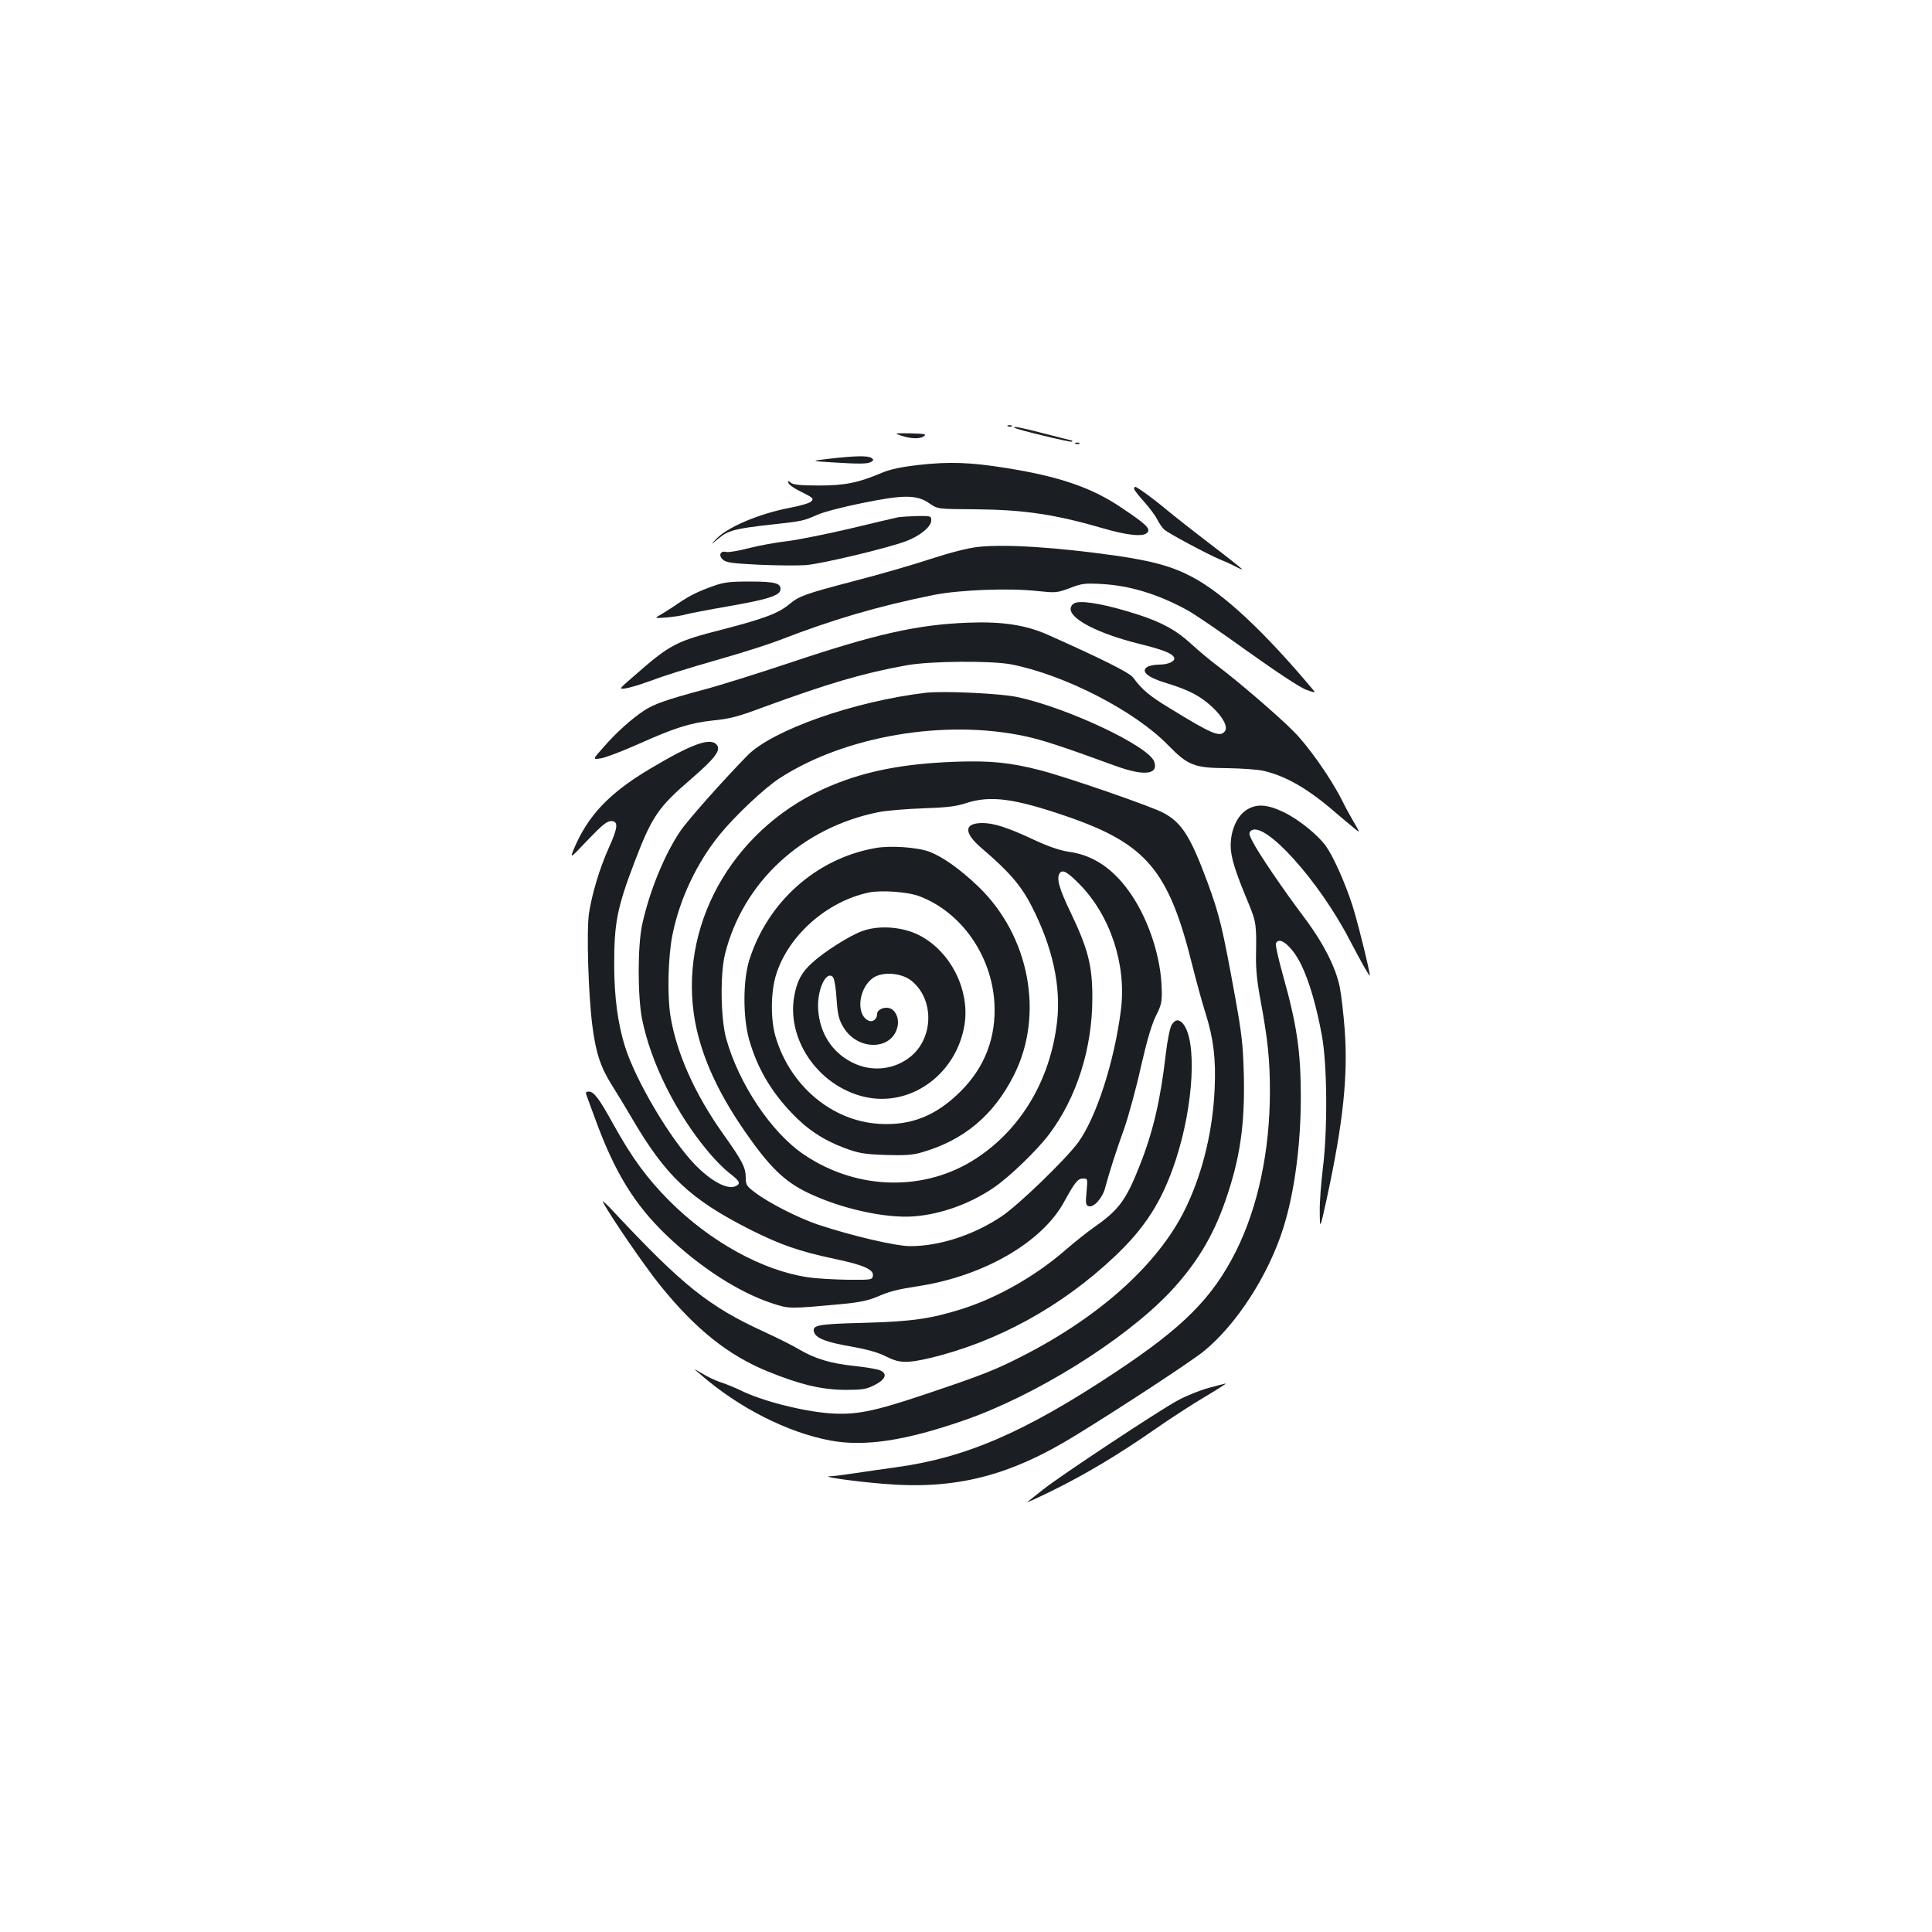 <?xml version="1.0" standalone="no"?>
<!DOCTYPE svg PUBLIC "-//W3C//DTD SVG 20010904//EN"
 "http://www.w3.org/TR/2001/REC-SVG-20010904/DTD/svg10.dtd">
<svg version="1.0" xmlns="http://www.w3.org/2000/svg"
 width="1000pt" height="1000pt" viewBox="0 0 1000 1000"
 preserveAspectRatio="xMidYMid meet">
<g transform="translate(0,1000) scale(0.1,-0.1)"
fill="#1b1f23" stroke="none">
<path d="M5218 7793 c7 -3 16 -2 19 1 4 3 -2 6 -13 5 -11 0 -14 -3 -6 -6z"/>
<path d="M5251 7786 c9 -9 292 -77 297 -72 3 3 3 6 0 6 -2 0 -65 16 -139 35
-123 32 -169 41 -158 31z"/>
<path d="M4665 7745 c52 -17 97 -18 118 -2 14 10 2 12 -70 14 -86 1 -87 1 -48
-12z"/>
<path d="M5568 7703 c7 -3 16 -2 19 1 4 3 -2 6 -13 5 -11 0 -14 -3 -6 -6z"/>
<path d="M4295 7626 c-100 -12 -100 -12 9 -19 144 -9 188 -9 206 3 13 9 13 11
0 20 -18 12 -83 11 -215 -4z"/>
<path d="M4760 7594 c-97 -11 -152 -23 -195 -41 -123 -52 -191 -66 -327 -66
-94 0 -132 4 -144 14 -15 12 -17 12 -13 -1 3 -8 25 -25 49 -37 82 -41 84 -43
68 -59 -7 -8 -59 -23 -113 -33 -160 -31 -324 -101 -381 -164 -27 -28 -25 -28
14 5 51 43 87 52 277 73 161 18 161 18 237 51 31 14 135 41 230 60 214 44 283
44 348 -1 43 -30 43 -30 234 -31 254 -2 417 -26 667 -99 127 -37 209 -45 228
-21 17 20 -7 43 -134 128 -155 105 -325 163 -606 207 -177 28 -285 32 -439 15z"/>
<path d="M5870 7470 c0 -5 22 -34 50 -65 27 -30 58 -71 69 -92 10 -21 27 -45
37 -54 24 -21 223 -127 289 -155 28 -11 65 -28 83 -38 17 -9 32 -15 32 -13 0
2 -75 62 -167 132 -93 71 -193 150 -223 175 -61 52 -154 120 -164 120 -3 0 -6
-4 -6 -10z"/>
<path d="M4650 7323 c-14 -3 -126 -29 -250 -59 -124 -29 -270 -58 -325 -65
-55 -6 -144 -22 -198 -36 -54 -14 -107 -23 -117 -20 -31 8 -43 -17 -19 -39 17
-16 46 -20 187 -27 92 -4 201 -5 243 -2 80 6 424 88 519 124 72 27 130 75 130
107 0 23 -2 24 -72 23 -40 -1 -84 -4 -98 -6z"/>
<path d="M5061 7169 c-53 -6 -143 -29 -250 -64 -91 -30 -271 -82 -400 -115
-240 -63 -275 -75 -325 -117 -56 -47 -131 -75 -338 -129 -252 -64 -277 -77
-470 -246 -76 -66 -76 -66 -40 -61 20 3 71 18 112 33 107 39 180 62 395 124
105 30 233 71 285 91 281 109 513 177 805 236 134 26 386 36 532 20 98 -10
103 -10 170 15 62 24 77 26 168 21 142 -8 289 -52 440 -135 33 -17 175 -114
315 -215 153 -109 274 -189 303 -198 45 -16 47 -16 34 0 -254 303 -464 499
-627 585 -104 55 -203 82 -395 110 -304 43 -573 61 -714 45z"/>
<path d="M3690 6966 c-76 -27 -119 -48 -178 -88 -24 -17 -62 -41 -85 -55 -42
-24 -42 -24 23 -19 36 3 81 10 100 16 19 5 116 24 215 41 202 35 268 55 274
84 7 36 -25 45 -158 45 -106 0 -136 -4 -191 -24z"/>
<path d="M5570 6881 c-16 -4 -26 -15 -28 -29 -8 -54 140 -131 353 -184 121
-30 168 -48 181 -69 12 -20 -27 -39 -76 -39 -25 0 -54 -6 -63 -13 -33 -23 4
-54 101 -83 115 -35 174 -66 235 -122 58 -54 85 -106 66 -128 -25 -31 -66 -14
-284 120 -104 63 -144 96 -190 159 -18 25 -162 97 -445 223 -112 49 -233 68
-410 61 -263 -10 -479 -59 -920 -207 -162 -54 -362 -117 -445 -139 -191 -51
-260 -75 -310 -108 -63 -41 -147 -116 -210 -189 -59 -66 -59 -66 -14 -59 24 4
108 36 187 71 194 87 273 112 393 125 84 8 131 20 253 66 347 127 521 178 746
219 122 23 443 25 545 5 276 -54 641 -242 811 -418 103 -105 135 -118 305
-119 75 -1 160 -7 190 -14 115 -27 228 -92 366 -211 35 -30 79 -67 99 -83 35
-29 35 -29 4 24 -17 29 -47 83 -65 120 -57 113 -175 281 -250 355 -81 82 -289
260 -390 336 -39 29 -100 80 -137 114 -79 73 -150 112 -278 154 -152 49 -275
73 -320 62z"/>
<path d="M4790 6414 c-370 -44 -789 -192 -920 -323 -122 -124 -314 -340 -351
-396 -83 -125 -158 -311 -195 -480 -24 -111 -24 -368 -1 -488 45 -227 177
-492 346 -692 33 -40 81 -87 105 -106 57 -43 63 -57 30 -70 -43 -16 -125 29
-206 112 -128 132 -307 434 -363 612 -37 117 -56 258 -56 426 0 213 15 293
106 531 89 233 122 282 291 427 125 108 157 150 134 178 -33 40 -131 4 -350
-127 -208 -124 -318 -241 -390 -413 -20 -50 -20 -50 73 48 73 76 98 97 120 97
39 0 36 -33 -13 -141 -46 -103 -85 -232 -101 -333 -14 -88 -4 -423 17 -585 18
-142 43 -216 103 -311 26 -41 73 -118 103 -170 175 -299 301 -417 610 -574
158 -79 251 -112 438 -152 149 -31 203 -55 198 -87 -3 -21 -7 -22 -128 -21
-69 1 -163 6 -209 13 -235 35 -505 184 -716 395 -117 118 -194 223 -290 396
-73 133 -101 170 -127 170 -15 0 -18 -4 -13 -17 3 -10 25 -67 47 -128 99 -271
201 -438 365 -596 175 -168 378 -299 550 -355 90 -29 84 -29 358 -4 87 8 137
18 180 36 73 31 103 39 225 58 334 53 632 226 746 432 58 106 73 124 100 124
24 0 24 -1 18 -68 -6 -59 -4 -70 10 -75 26 -10 72 41 86 94 21 79 57 192 100
311 22 64 61 206 85 315 32 139 55 217 77 263 29 57 33 73 31 140 -3 159 -64
350 -155 486 -89 133 -195 207 -324 225 -48 7 -104 26 -184 63 -132 62 -206
86 -265 86 -97 0 -98 -51 -2 -132 138 -118 201 -190 255 -295 111 -215 155
-419 133 -605 -35 -296 -184 -549 -414 -701 -265 -176 -617 -170 -893 15 -171
114 -341 369 -406 605 -28 104 -31 334 -5 436 93 371 398 653 792 733 39 8
142 17 230 20 123 4 175 10 225 27 127 41 248 25 520 -68 413 -142 529 -278
651 -770 22 -88 53 -200 69 -250 41 -130 54 -236 47 -389 -9 -212 -59 -424
-142 -602 -134 -292 -440 -572 -853 -783 -147 -75 -210 -99 -507 -199 -268
-90 -358 -107 -494 -97 -146 12 -351 65 -461 120 -25 12 -68 30 -96 39 -28 9
-73 30 -100 47 -49 29 -49 29 -5 -8 196 -170 446 -297 668 -339 177 -33 387
-2 695 105 368 128 824 412 1061 660 136 144 225 289 290 477 76 219 101 393
95 651 -4 153 -10 210 -46 408 -64 353 -80 418 -139 580 -90 244 -135 316
-230 367 -59 33 -499 185 -638 221 -154 40 -259 51 -445 44 -262 -10 -455 -47
-637 -123 -486 -201 -781 -689 -712 -1180 27 -193 115 -396 267 -614 124 -179
203 -256 322 -313 171 -83 403 -134 550 -123 141 11 290 65 411 147 82 55 227
195 290 279 142 189 223 444 223 705 0 165 -21 250 -110 437 -62 128 -76 180
-60 207 15 23 40 9 105 -57 159 -163 242 -416 213 -648 -34 -270 -128 -559
-222 -688 -67 -90 -309 -324 -396 -382 -145 -97 -321 -154 -473 -154 -74 0
-301 53 -476 111 -103 35 -255 112 -326 166 -44 33 -49 41 -49 75 0 55 -16 87
-120 233 -145 205 -239 416 -270 608 -17 108 -12 308 11 420 37 184 126 372
245 518 80 98 234 243 311 292 337 218 855 306 1270 216 90 -19 198 -55 466
-153 148 -54 225 -46 201 22 -28 80 -447 278 -708 334 -88 19 -386 33 -476 22z"/>
<path d="M6449 5806 c-48 -33 -79 -105 -79 -183 0 -60 23 -133 95 -305 37 -91
39 -105 36 -268 -1 -66 6 -135 23 -225 38 -205 49 -309 49 -475 0 -307 -62
-598 -175 -825 -122 -243 -272 -394 -624 -627 -470 -312 -777 -444 -1139 -493
-66 -9 -163 -23 -215 -31 -52 -8 -108 -15 -125 -15 -48 -2 128 -27 275 -39
374 -32 656 39 1003 254 247 152 598 383 659 433 168 137 335 395 411 639 57
182 90 428 90 674 0 238 -20 375 -94 638 -22 79 -38 150 -35 158 16 43 84 -14
131 -109 42 -87 79 -214 107 -367 28 -151 30 -489 5 -688 -9 -74 -17 -175 -16
-225 1 -92 1 -92 35 63 86 396 112 640 94 883 -6 77 -17 174 -25 216 -21 105
-87 234 -191 371 -100 133 -232 326 -262 387 -18 35 -19 43 -7 53 68 56 351
-257 510 -564 59 -113 105 -194 105 -185 0 24 -66 291 -92 369 -36 110 -94
241 -132 296 -39 58 -142 142 -221 180 -87 42 -144 45 -196 10z"/>
<path d="M4528 5610 c-305 -55 -555 -279 -650 -580 -33 -106 -33 -299 0 -413
41 -142 110 -263 219 -377 79 -84 164 -141 274 -182 73 -27 100 -32 210 -36
98 -3 139 -1 185 12 221 62 378 193 483 403 157 313 79 720 -185 974 -94 90
-183 153 -252 180 -64 24 -205 34 -284 19z m231 -249 c216 -82 373 -305 388
-551 10 -179 -49 -334 -176 -460 -127 -126 -256 -177 -421 -167 -245 15 -461
197 -536 452 -26 88 -25 231 3 320 63 202 261 378 478 425 64 14 204 4 264
-19z"/>
<path d="M4461 5180 c-64 -23 -198 -108 -259 -165 -53 -48 -77 -93 -91 -171
-42 -236 140 -483 387 -526 231 -39 453 130 494 376 30 183 -74 387 -240 468
-85 42 -207 50 -291 18z m256 -256 c117 -93 117 -289 1 -389 -85 -72 -204 -86
-306 -35 -104 52 -168 150 -177 272 -8 100 40 207 76 171 7 -7 16 -57 19 -113
6 -86 12 -107 36 -148 77 -126 260 -118 281 12 6 40 -14 80 -44 88 -29 8 -63
-9 -63 -30 0 -29 -25 -46 -48 -33 -65 35 -45 174 31 222 50 31 144 23 194 -17z"/>
<path d="M6065 4696 c-9 -14 -22 -76 -31 -152 -27 -236 -66 -404 -135 -577
-70 -178 -108 -230 -236 -319 -34 -24 -97 -74 -140 -111 -158 -139 -356 -252
-543 -312 -163 -51 -258 -65 -508 -72 -243 -6 -270 -12 -258 -49 10 -31 65
-52 194 -74 79 -14 136 -30 176 -50 70 -36 109 -37 226 -10 350 83 685 267
959 526 159 150 246 287 315 495 95 287 113 625 38 712 -21 23 -39 21 -57 -7z"/>
<path d="M3121 3778 c38 -73 214 -329 295 -430 185 -229 353 -363 559 -447
168 -68 277 -94 400 -95 88 0 107 3 150 24 60 30 71 61 28 78 -15 6 -75 16
-133 22 -121 13 -201 37 -283 85 -31 19 -115 61 -185 93 -283 130 -418 238
-771 615 -40 44 -67 68 -60 55z"/>
<path d="M6255 2816 c-44 -12 -116 -41 -160 -65 -98 -53 -607 -390 -691 -457
-34 -27 -72 -57 -85 -67 -13 -9 41 15 121 54 179 88 351 191 539 322 79 55
196 131 259 168 64 38 111 68 106 68 -5 -1 -45 -11 -89 -23z"/>
</g>
</svg>

